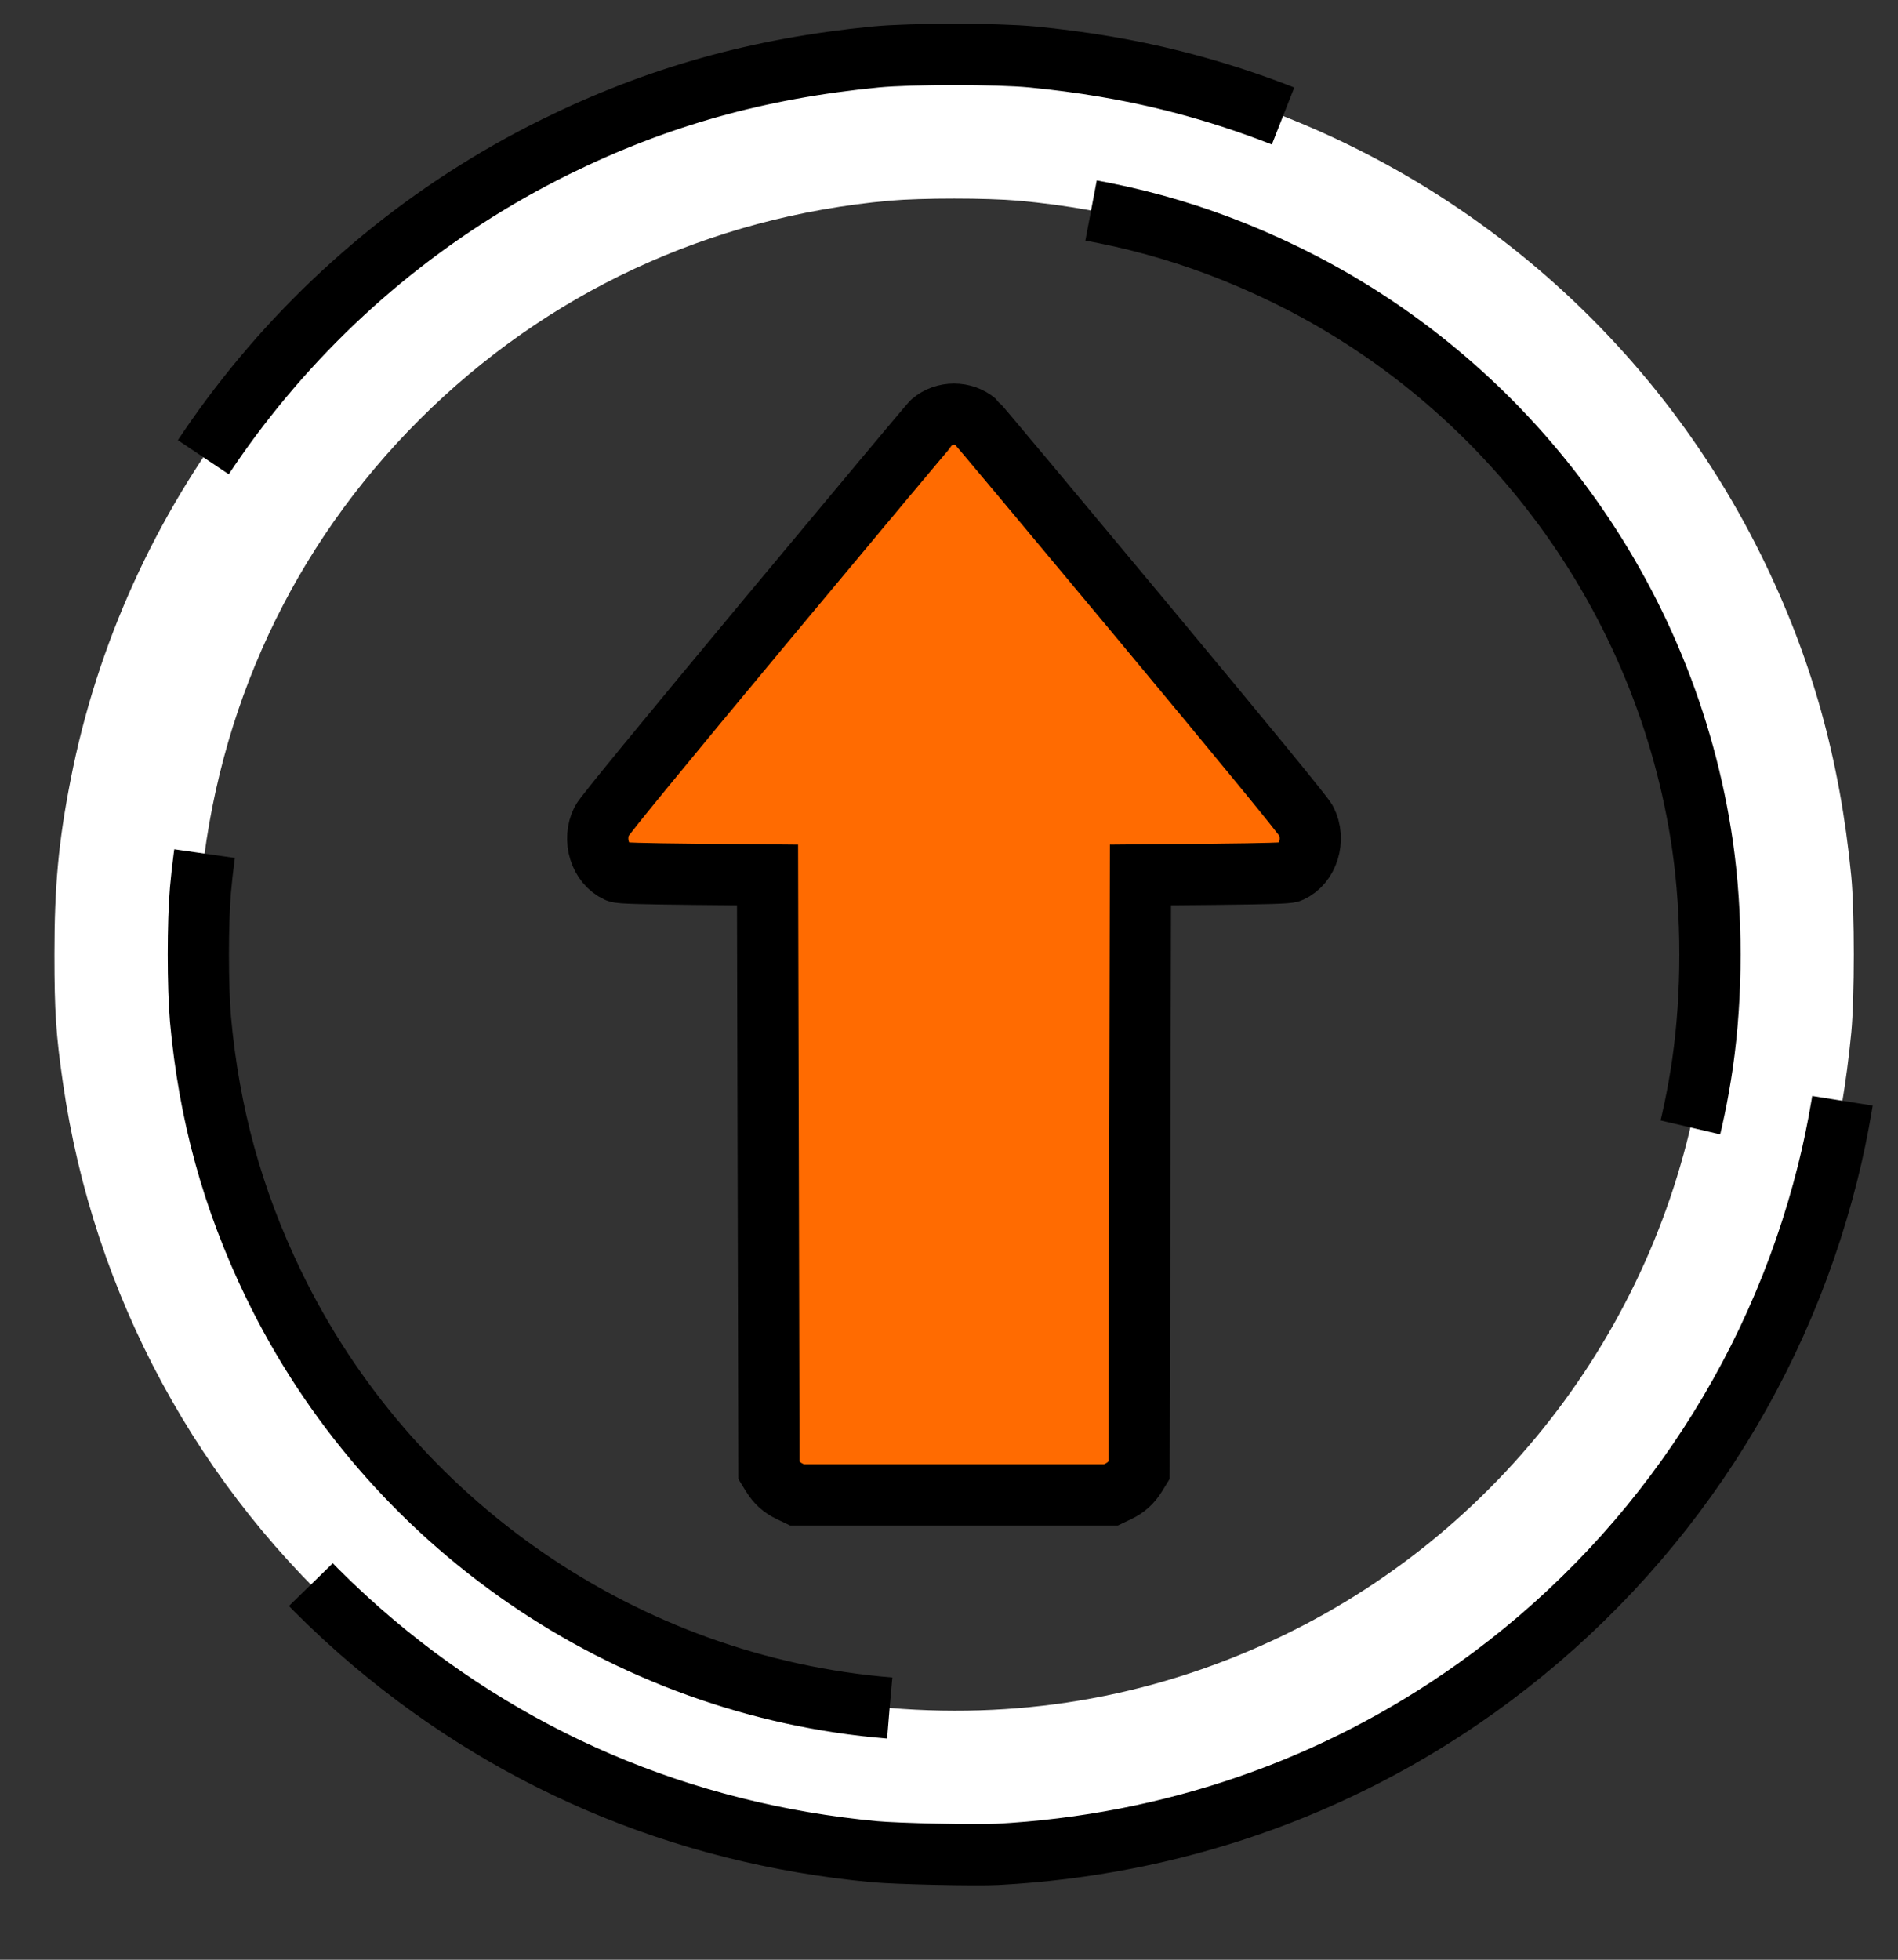 
<svg version="1.1" id="svg1" xmlns="http://www.w3.org/2000/svg" width="31" height="32" viewBox="0 0 31 32">
<rect x="0" y="0" width="31" height="32" fill="#333333" stroke="none"/>
<title>arrowUp2</title>
<path fill="#fff" stroke="black" stroke-dasharray=" 20px 20px" d="M16.283 30.28c2.859-0.152 5.534-1.080 7.825-2.712 2.857-2.036 4.893-5.021 5.743-8.416 0.177-0.703 0.308-1.482 0.386-2.291 0.055-0.579 0.055-1.972 0-2.551-0.186-1.917-0.648-3.569-1.466-5.231-1.907-3.87-5.433-6.715-9.622-7.763-0.703-0.177-1.482-0.308-2.291-0.386-0.579-0.055-1.972-0.055-2.551 0-1.917 0.186-3.569 0.648-5.23 1.466-4.1 2.020-7.053 5.874-7.924 10.339-0.198 1.009-0.264 1.735-0.264 2.85 0 0.926 0.025 1.312 0.138 2.091 0.496 3.47 2.218 6.646 4.849 8.956 2.369 2.078 5.244 3.309 8.409 3.604 0.372 0.034 1.645 0.062 1.999 0.044zM14.53 27.89c-4.318-0.352-8.177-3.008-10.068-6.931-0.666-1.381-1.048-2.772-1.188-4.321-0.046-0.529-0.046-1.577 0-2.105 0.264-2.944 1.505-5.61 3.576-7.68 2.071-2.068 4.736-3.312 7.68-3.576 0.529-0.046 1.577-0.046 2.105 0 1.547 0.14 2.942 0.522 4.32 1.188 3.684 1.776 6.269 5.3 6.853 9.344 0.161 1.121 0.161 2.431 0 3.553-0.584 4.038-3.162 7.559-6.837 9.337-2.027 0.979-4.173 1.377-6.442 1.19z"><animate id="p1" attributeName="stroke-dashoffset" begin="svg1.click" values="30; 0" dur="10s" repeatCount="1" fill="freeze" calcMode="linear"></animate></path>
<path fill="#ff6b01" stroke="black"  d="M18.259 24.355c0.126-0.060 0.216-0.138 0.294-0.264l0.051-0.083 0.023-9.721 1.195-0.011c0.848-0.009 1.213-0.018 1.255-0.039 0.287-0.129 0.411-0.529 0.257-0.832-0.041-0.083-0.984-1.232-2.705-3.3-1.452-1.744-2.661-3.19-2.689-3.213-0.2-0.172-0.517-0.172-0.717 0-0.028 0.023-1.236 1.469-2.689 3.213-1.721 2.068-2.664 3.217-2.705 3.3-0.154 0.303-0.030 0.703 0.257 0.832 0.041 0.021 0.407 0.030 1.255 0.039l1.195 0.011 0.023 9.721 0.051 0.083c0.078 0.126 0.168 0.205 0.294 0.264l0.115 0.055h5.125z"></path>
</svg>

